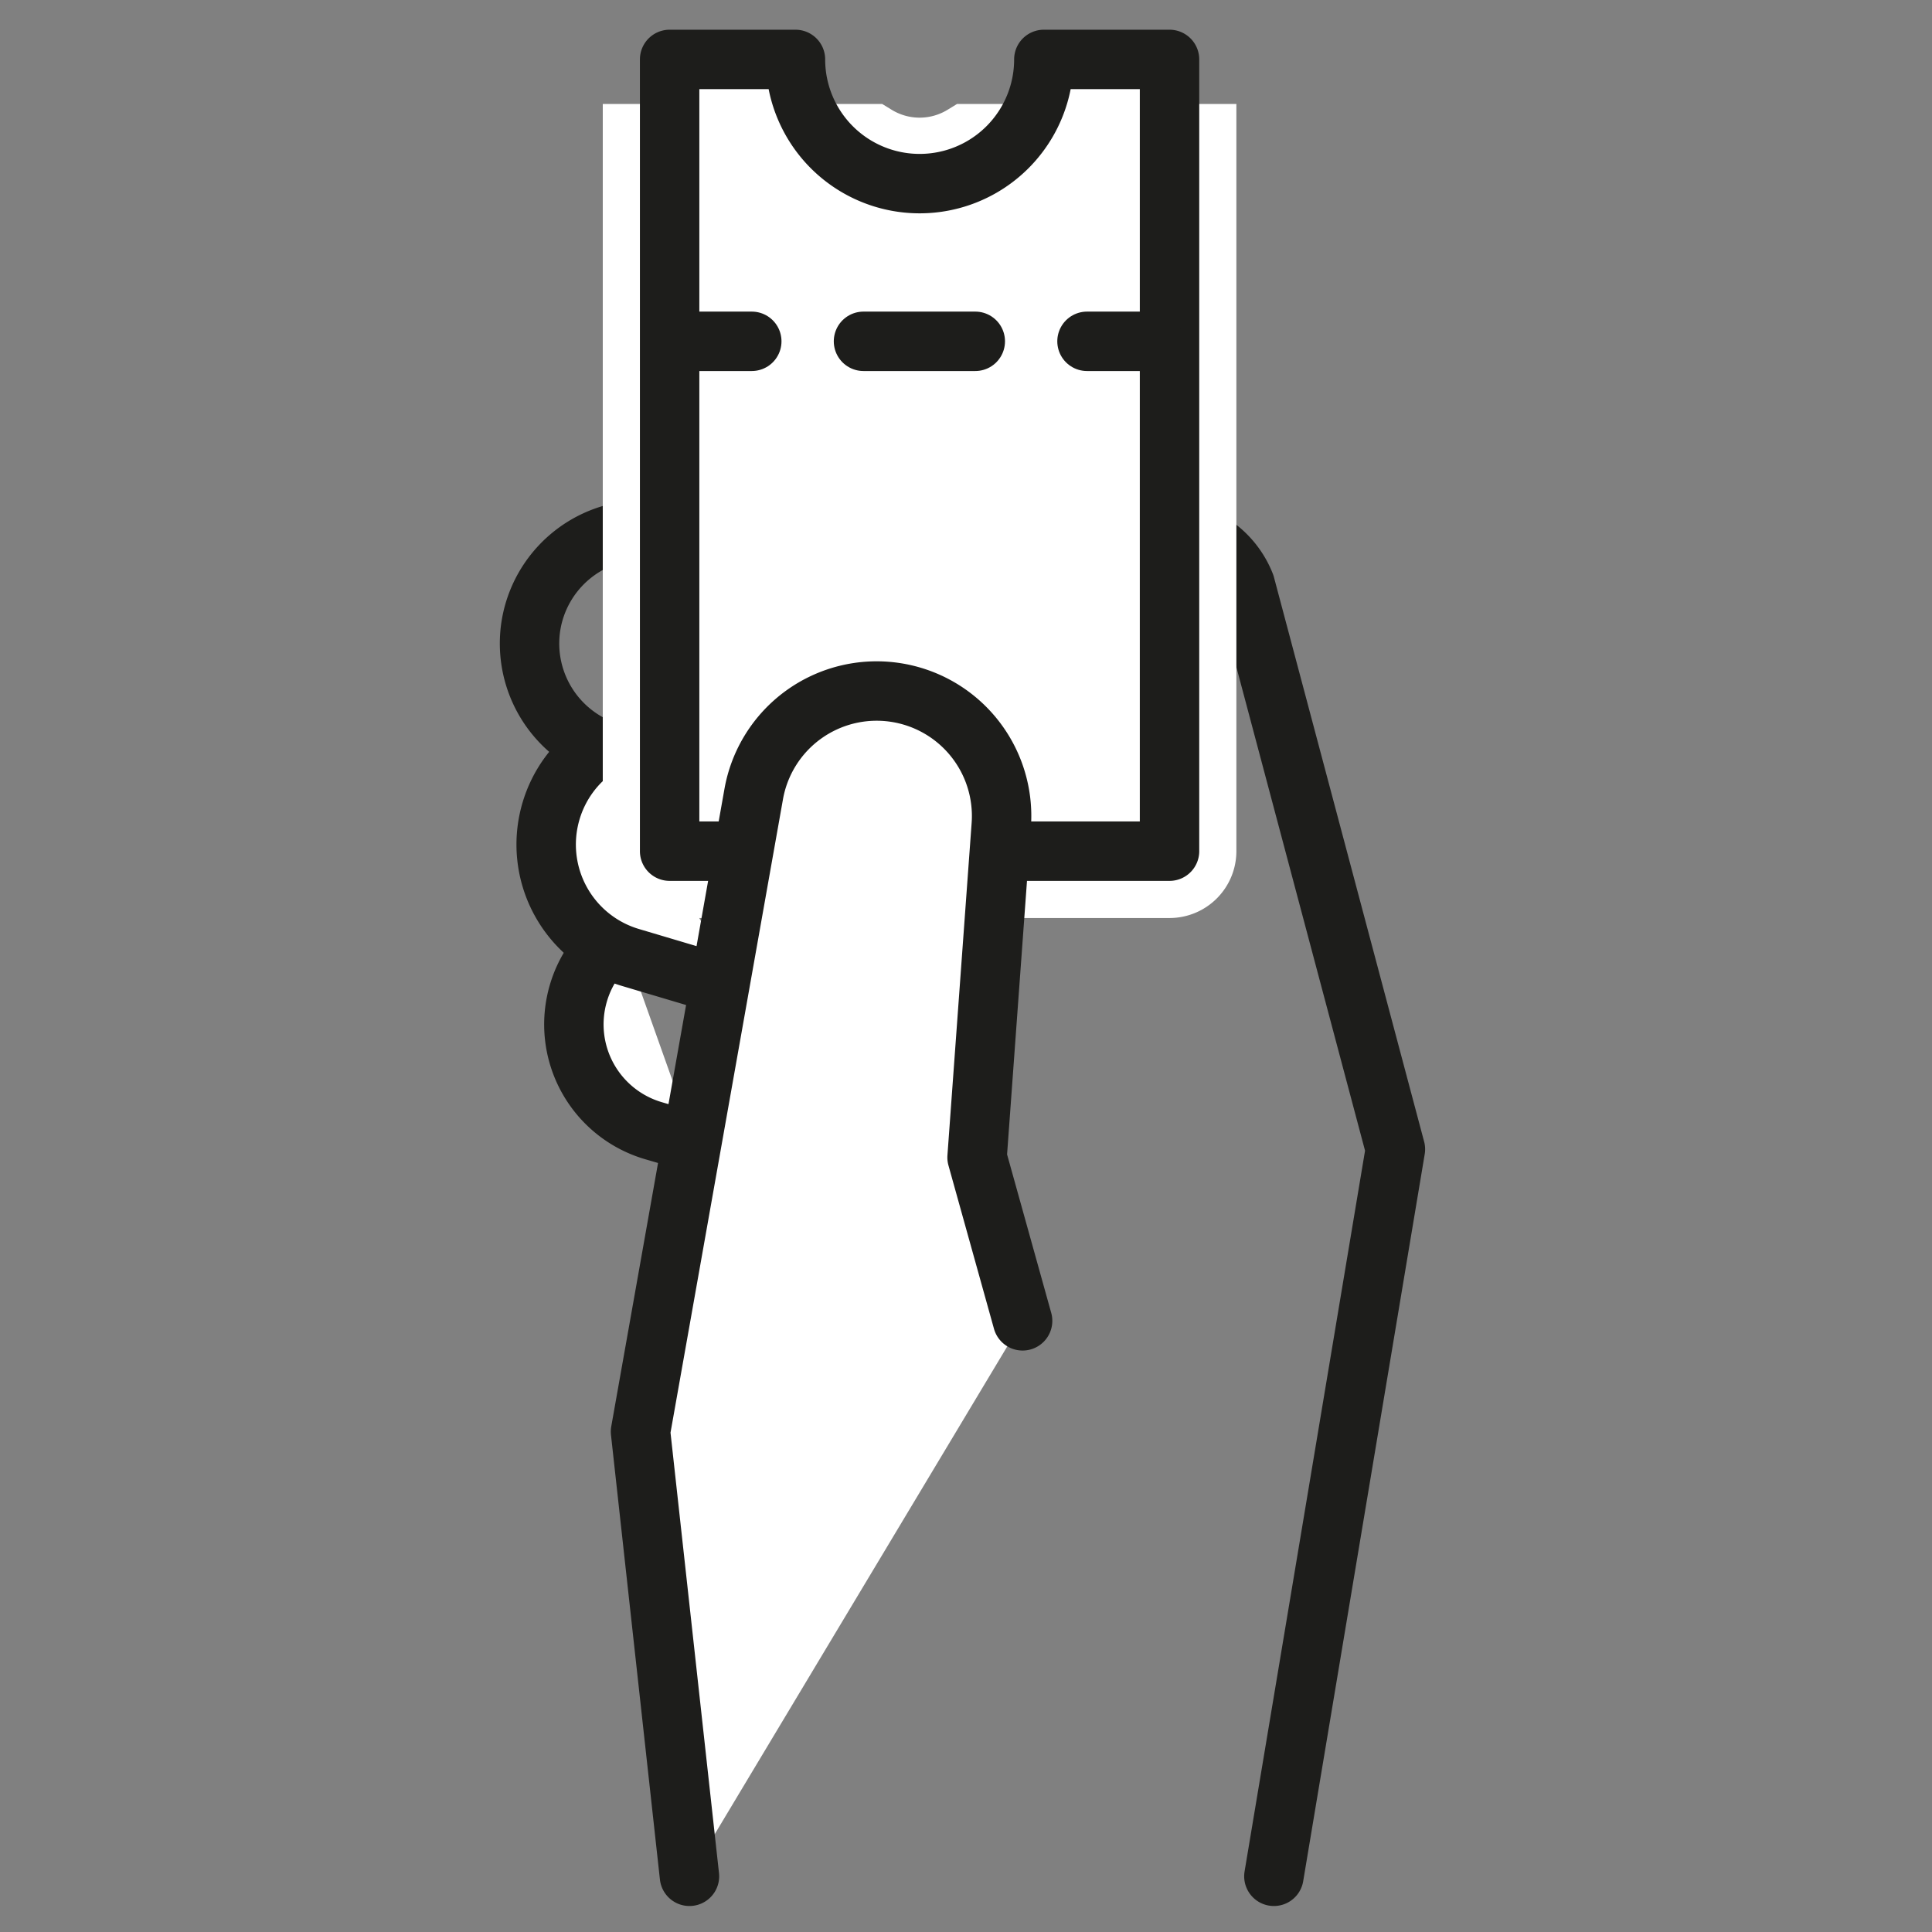 <svg id="Capa_1" data-name="Capa 1" xmlns="http://www.w3.org/2000/svg" viewBox="0 0 260.1 260.1"><rect x="0" y="0" width="260.1" height="260.1" fill="#808080" stroke="none"/><defs><style>.cls-1,.cls-4{fill:#fff;}.cls-1,.cls-2,.cls-5{stroke:#1d1d1b;stroke-linecap:round;stroke-linejoin:round;stroke-width:8px;}.cls-2,.cls-3,.cls-5{fill:none;}.cls-3{stroke:#fff;stroke-miterlimit:10;stroke-width:5px;}.cls-5{stroke-dasharray:15.05 15.05;}</style></defs><title>ticket-totem</title><path class="cls-1" d="M93.51,153.84,88,152.23a14.91,14.91,0,0,1-10.15-18.47h0a14.85,14.85,0,0,1,5.68-8"/><path class="cls-1" d="M100,133.4l-15.13-4.5a15.86,15.86,0,0,1-10.68-19.73h0a15.8,15.8,0,0,1,6.21-8.54"/><path class="cls-2" d="M171.5,252.6l16.36-97.88-20.22-76a11.62,11.62,0,0,0-10.83-7.39H86.63A15.34,15.34,0,0,0,71.49,84.16h0a15.34,15.34,0,0,0,12.68,17.61l55.68,7.87"/><line class="cls-3" x1="94.15" y1="45.95" x2="92.2" y2="45.95"/><line class="cls-3" x1="155.34" y1="45.95" x2="153.45" y2="45.95"/><path class="cls-4" d="M90.15,121.09a6.51,6.51,0,0,1-6.5-6.5V16.51h34.41l.61.37a9.7,9.7,0,0,0,10.27,0l.61-.37H164v98.08a6.51,6.51,0,0,1-6.5,6.5Z"/><path class="cls-4" d="M161.45,19v95.58a4,4,0,0,1-4,4H90.15a4,4,0,0,1-4-4V19h31.2a12.23,12.23,0,0,0,12.9,0h31.2m5-5H128.84l-1.21.74a7.2,7.2,0,0,1-7.65,0L118.77,14H81.15V114.59a9,9,0,0,0,9,9h67.3a9,9,0,0,0,9-9V14Z"/><path class="cls-1" d="M140.53,8a16.72,16.72,0,1,1-33.44,0H90.15V114.59h67.3V8Z"/><line class="cls-4" x1="155.34" y1="45.95" x2="92.21" y2="45.95"/><line class="cls-2" x1="155.34" y1="45.95" x2="146.34" y2="45.95"/><line class="cls-5" x1="131.3" y1="45.95" x2="108.73" y2="45.95"/><line class="cls-2" x1="101.21" y1="45.95" x2="92.21" y2="45.95"/><path class="cls-1" d="M137.67,177.82l-6.13-22h0l3.26-44.77A16.82,16.82,0,0,0,120.4,93.2h0a16.81,16.81,0,0,0-18.93,13.71L86.23,192.74l6.59,59.86"/></svg>